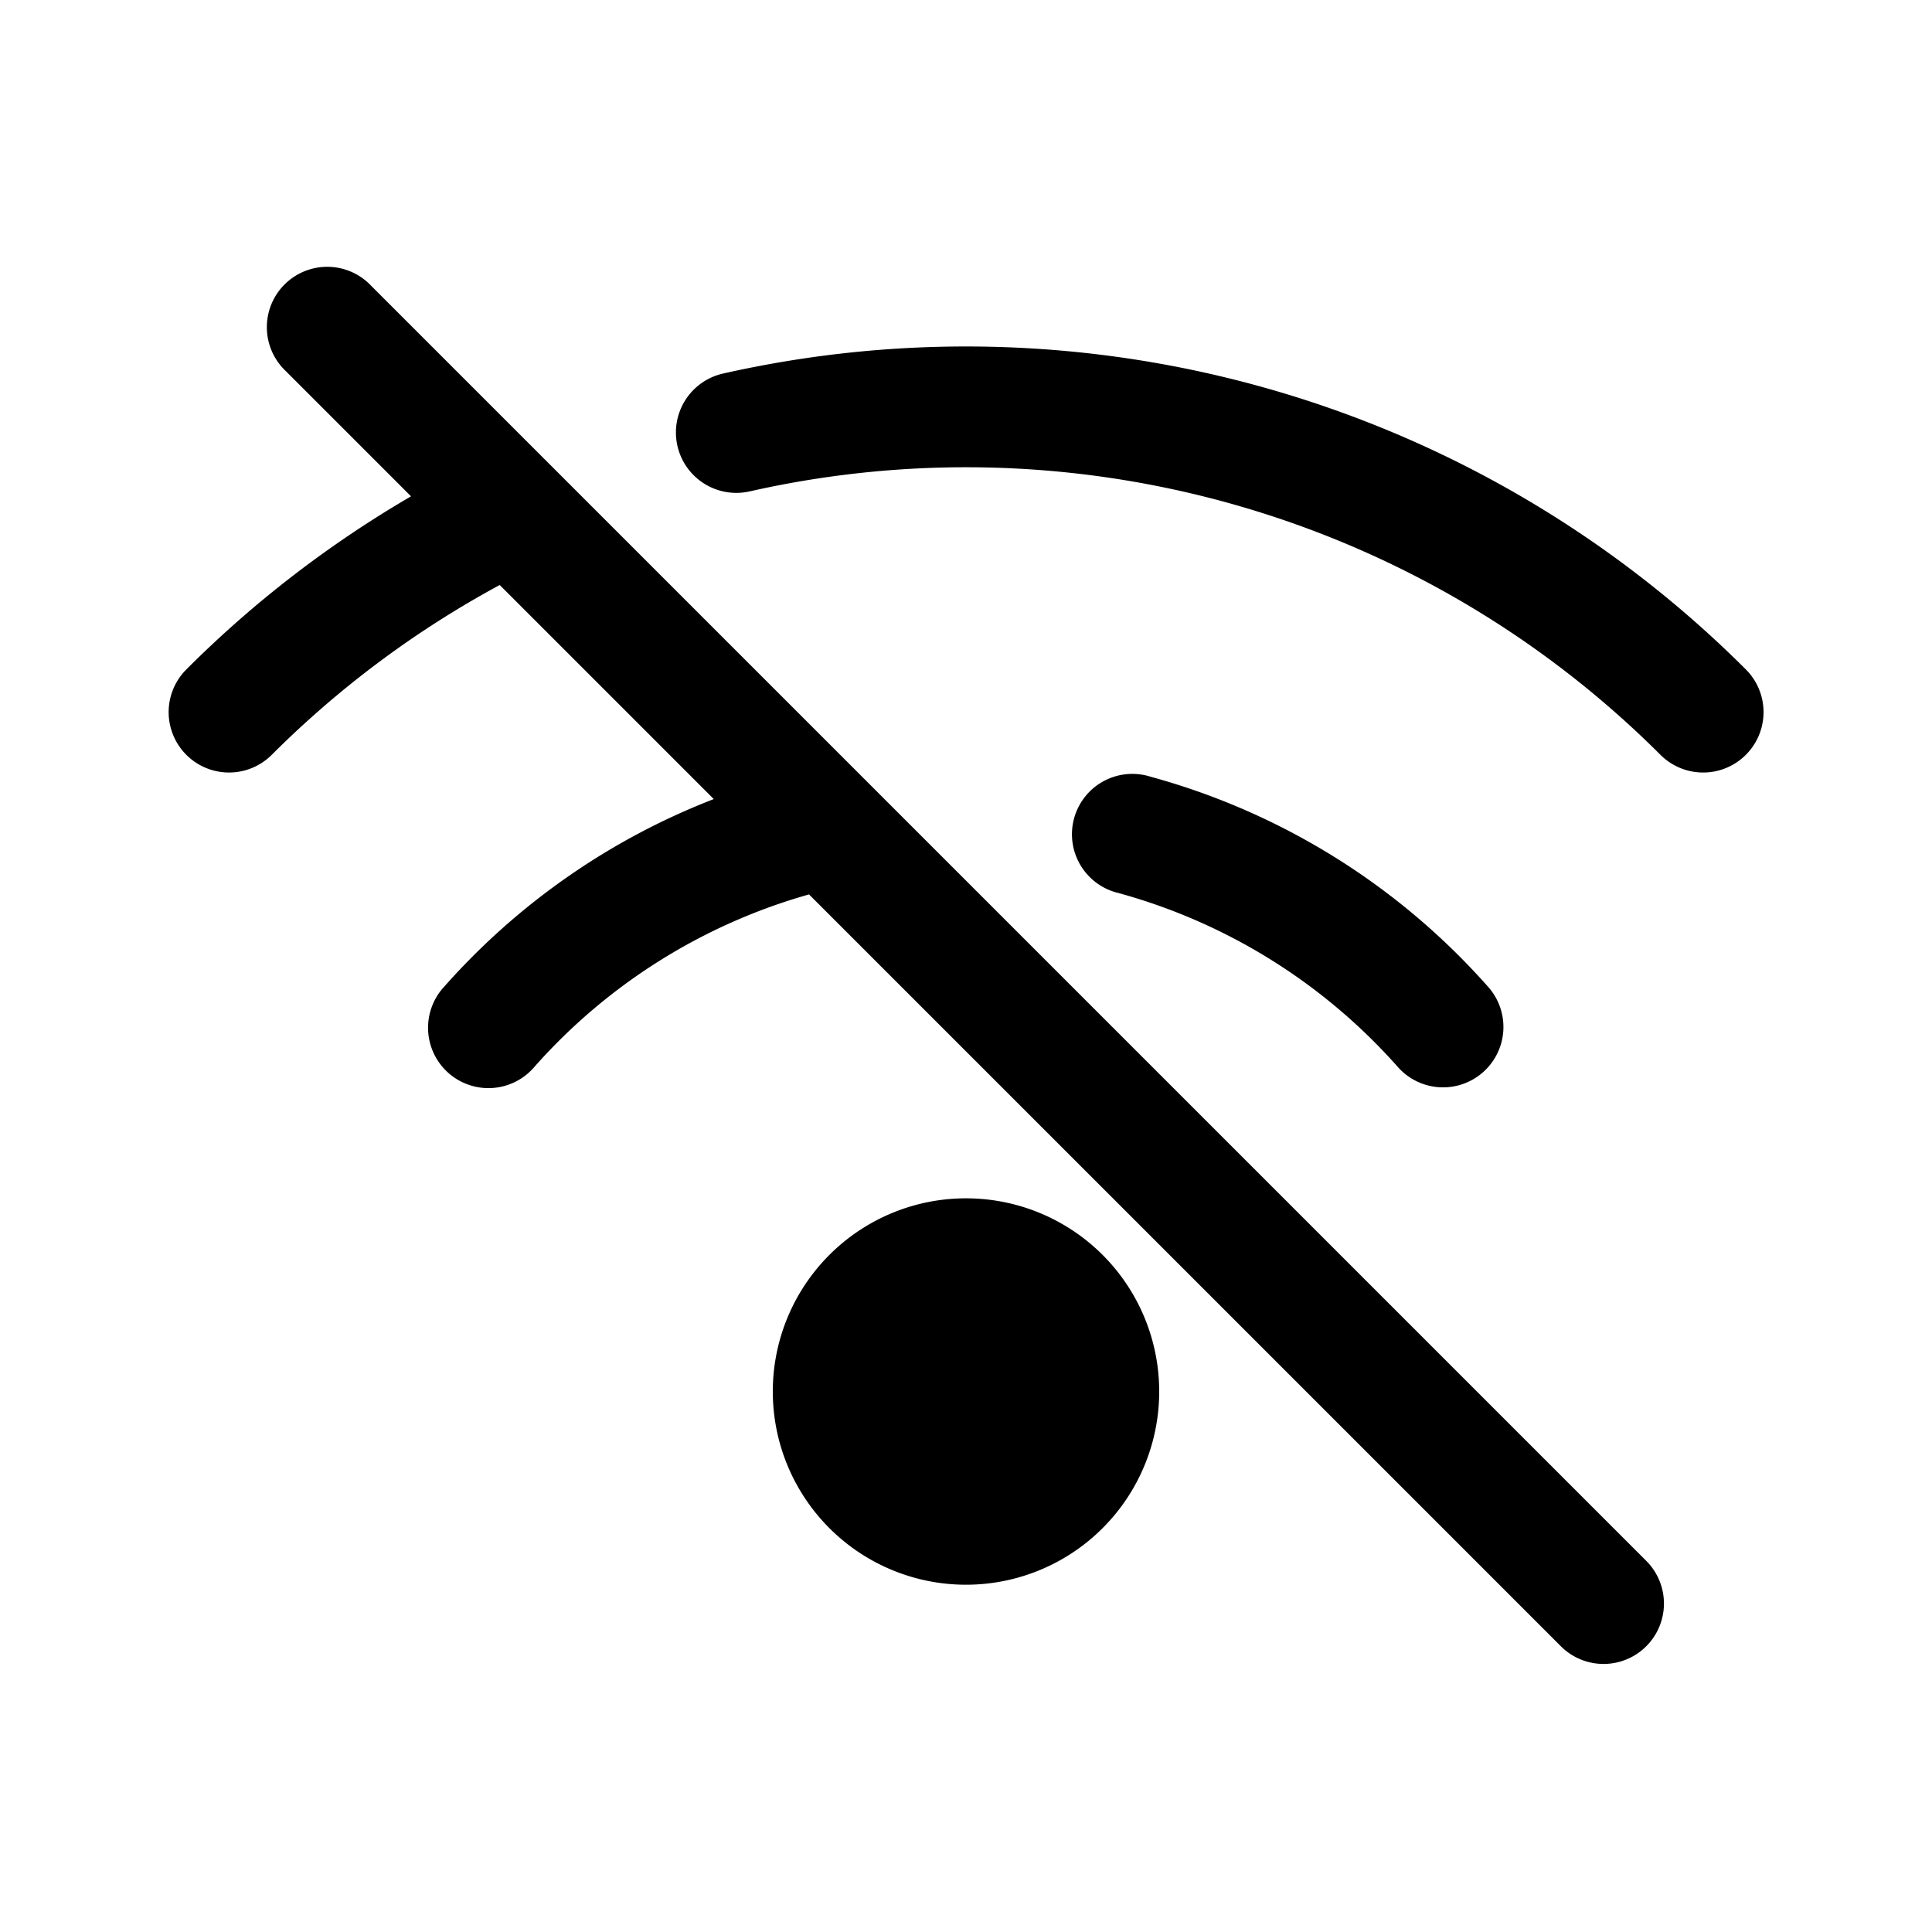 <svg xmlns="http://www.w3.org/2000/svg" width="20" height="20" fill="none" class="persona-icon" viewBox="0 0 20 20"><path fill="currentColor" d="m3.842 2.958 13.2 13.2a.625.625 0 1 1-.884.884L8.375 9.259a5.96 5.96 0 0 0-2.84 1.782.625.625 0 1 1-.934-.83 7.2 7.2 0 0 1 2.788-1.939L5.173 6.056a10.2 10.2 0 0 0-2.36 1.758.625.625 0 1 1-.884-.884 11.4 11.4 0 0 1 2.326-1.792L2.959 3.842a.625.625 0 1 1 .883-.884M10 4.837c-.759 0-1.51.085-2.24.25a.625.625 0 1 1-.275-1.22A11.42 11.42 0 0 1 18.073 6.93a.625.625 0 1 1-.884.884 10.17 10.17 0 0 0-7.188-2.977M11.905 8.039a7.2 7.2 0 0 1 3.51 2.188.625.625 0 0 1-.937.827 5.97 5.97 0 0 0-2.902-1.81.625.625 0 1 1 .33-1.205"/><path fill="currentColor" d="M10 16.405a2 2 0 1 1 0-4 2 2 0 0 1 0 4"/></svg>